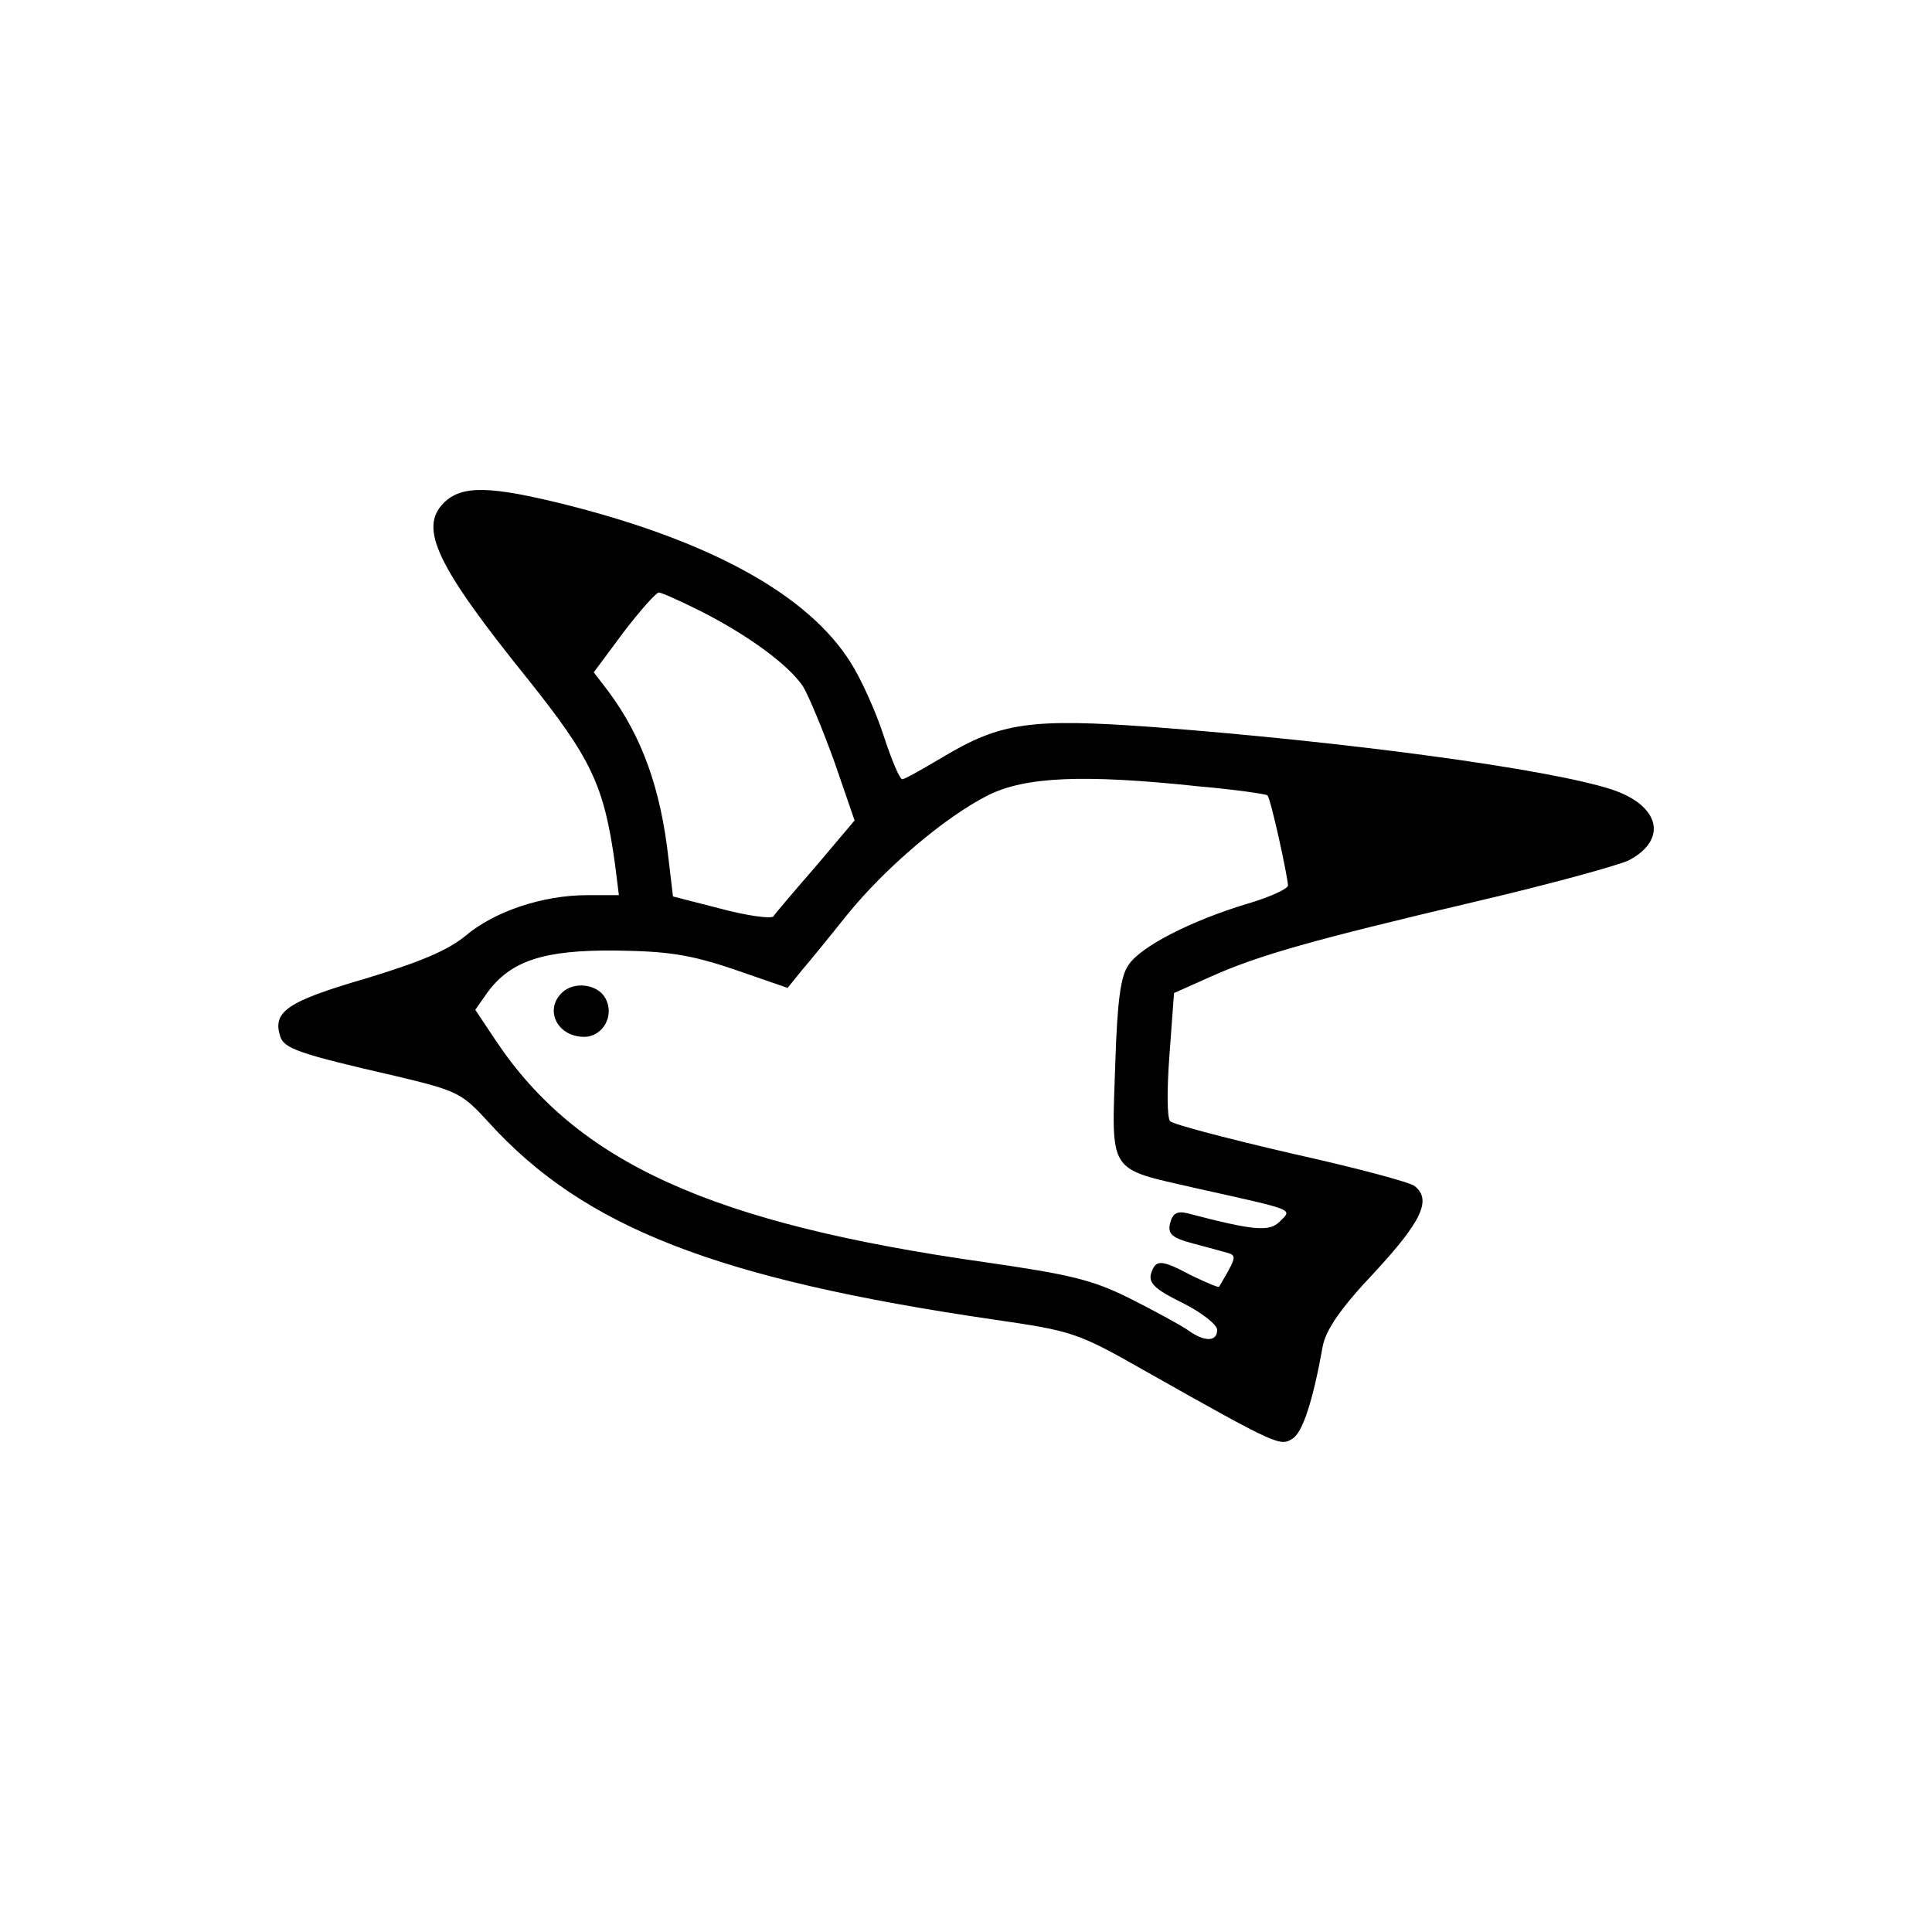 <?xml version="1.0" standalone="no"?>
<!DOCTYPE svg PUBLIC "-//W3C//DTD SVG 20010904//EN"
 "http://www.w3.org/TR/2001/REC-SVG-20010904/DTD/svg10.dtd">
<svg version="1.0" xmlns="http://www.w3.org/2000/svg"
 width="300pt" height="300pt" viewBox="0 0 300 300"
 preserveAspectRatio="xMidYMid meet">

<g transform="translate(0,300) scale(0.1,-0.1)"
fill="#000000" stroke="none">
<path d="M689 2219 c-39 -39 -11 -98 131 -274 98 -123 118 -164 135 -287 l6
-48 -49 0 c-69 0 -144 -25 -189 -63 -28 -23 -71 -41 -157 -67 -120 -35 -143
-51 -131 -89 6 -19 27 -27 180 -62 96 -23 102 -26 144 -72 148 -163 354 -243
784 -306 124 -18 130 -20 239 -82 202 -114 206 -115 225 -103 16 10 32 60 47
144 5 25 27 58 81 115 73 79 88 112 62 133 -6 6 -93 29 -192 51 -99 23 -183
45 -188 50 -5 5 -5 51 -1 104 l7 95 56 25 c76 34 158 57 408 116 116 27 225
57 242 65 61 32 49 85 -26 110 -98 32 -410 74 -712 97 -191 14 -237 7 -326
-46 -32 -19 -60 -35 -64 -35 -4 0 -17 31 -29 68 -12 37 -35 88 -51 113 -65
104 -214 187 -437 244 -123 31 -167 32 -195 4z m399 -168 c75 -38 137 -84 159
-117 9 -15 31 -68 49 -118 l31 -90 -60 -71 c-33 -38 -63 -73 -66 -78 -4 -4
-41 1 -82 12 l-74 19 -7 59 c-12 108 -41 189 -93 259 l-23 30 46 62 c26 34 51
62 55 62 4 0 33 -13 65 -29z m773 -272 c57 -5 105 -12 107 -14 5 -4 31 -123
32 -140 0 -5 -28 -18 -62 -28 -87 -26 -168 -67 -186 -96 -12 -17 -17 -57 -20
-147 -6 -179 -14 -167 125 -199 157 -35 150 -32 130 -52 -16 -16 -40 -14 -143
13 -16 4 -23 0 -27 -15 -4 -17 2 -23 36 -32 23 -6 48 -13 55 -15 10 -3 10 -8
0 -26 -7 -13 -14 -24 -15 -26 0 -2 -19 6 -42 17 -49 26 -57 26 -64 2 -3 -14 8
-24 49 -44 30 -15 54 -34 54 -42 0 -19 -20 -19 -46 0 -12 8 -52 30 -90 49 -58
29 -93 37 -224 56 -424 60 -633 154 -760 344 l-32 48 19 27 c36 49 87 66 198
65 81 -1 116 -6 184 -29 l84 -29 21 26 c12 14 44 53 71 87 60 74 152 152 219
186 58 29 148 33 327 14z"/>
<path d="M872 1458 c-27 -27 -6 -68 35 -68 29 0 48 33 33 60 -12 22 -49 27
-68 8z"/>
</g>
</svg>
